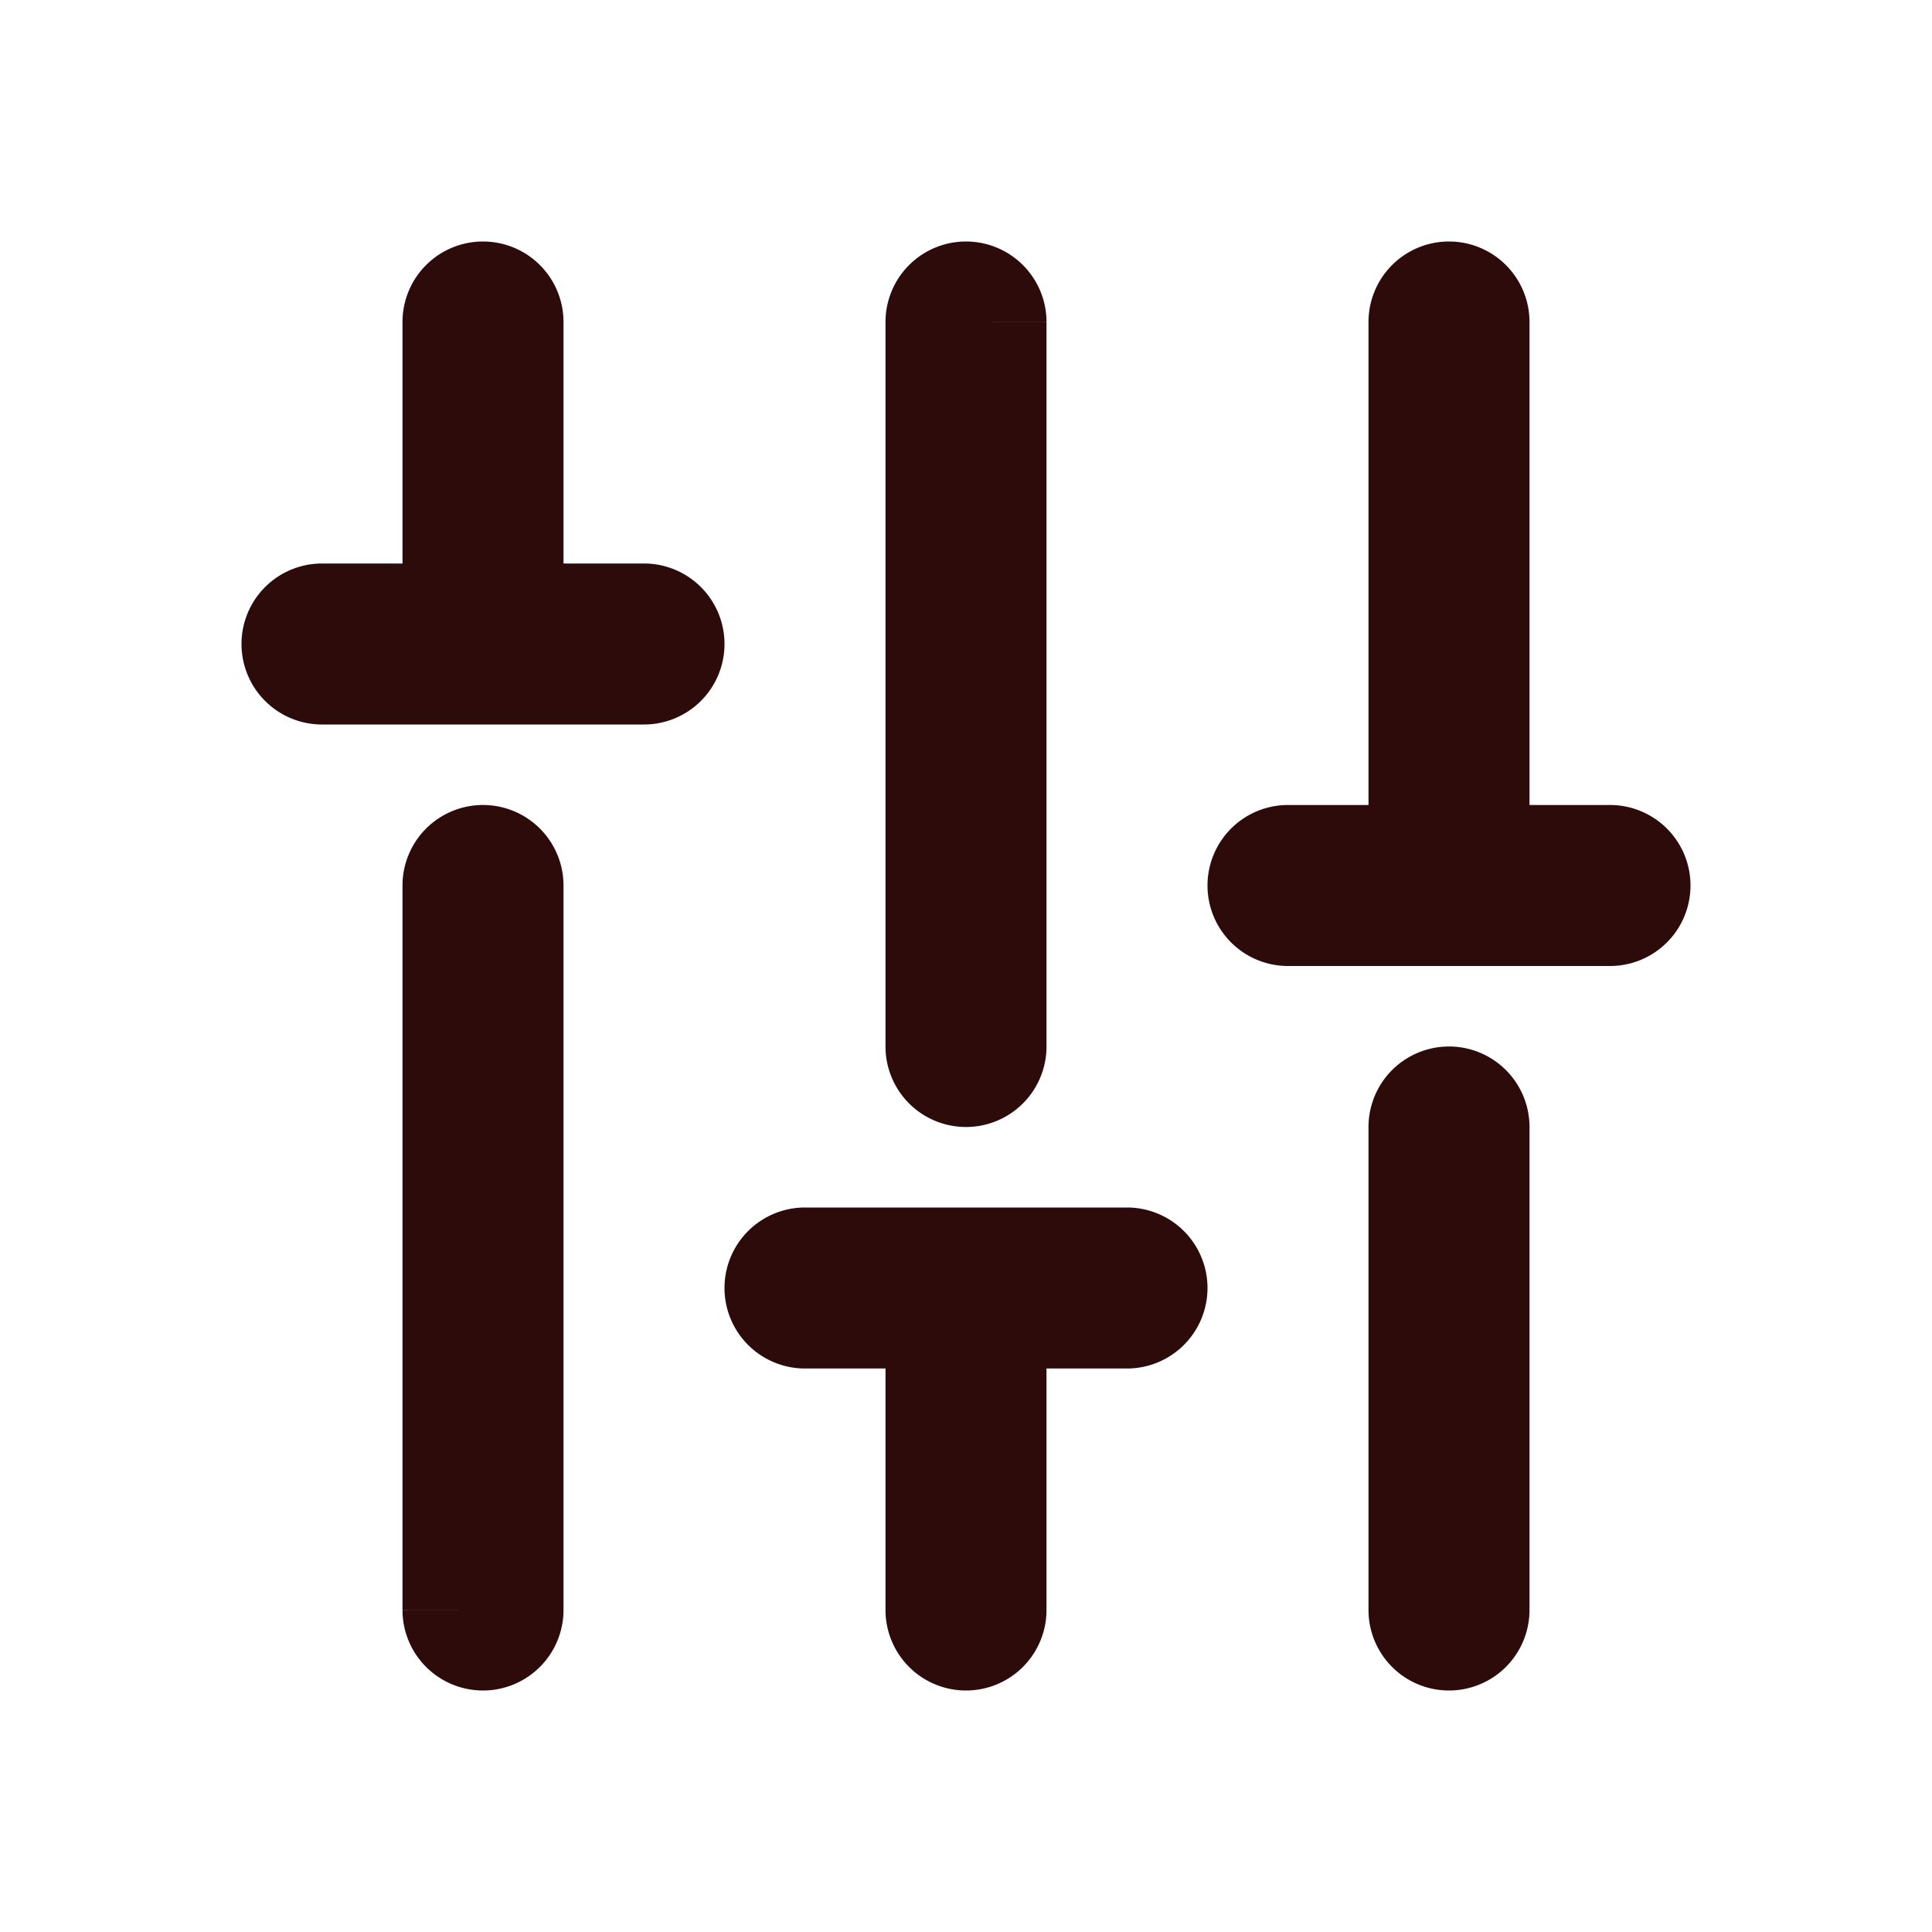 <svg width="48" height="48" fill="#2d0b0b" viewBox="0 0 24 24" xmlns="http://www.w3.org/2000/svg">
<path fill-rule="evenodd" d="M3 8a1 1 0 0 1 1-1h1V4a1 1 0 0 1 2 0v3h1a1 1 0 1 1 0 2H4a1 1 0 0 1-1-1Zm3 13a1 1 0 0 1-1-1h2a1 1 0 0 1-1 1Zm0-1h1v-9a1 1 0 1 0-2 0v8.999L6 20Z" clip-rule="evenodd"></path>
<path fill-rule="evenodd" d="M15 11a1 1 0 0 1 1-1h1V4a1 1 0 1 1 2 0v6h1a1 1 0 1 1 0 2h-4a1 1 0 0 1-1-1Zm3 10a1 1 0 0 1-1-1h2a1 1 0 0 1-1 1Zm0-1h1v-6a1 1 0 1 0-2 0v6h1Z" clip-rule="evenodd"></path>
<path fill-rule="evenodd" d="M15 16a1 1 0 0 1-1 1h-1v3a1 1 0 1 1-2 0v-3h-1a1 1 0 1 1 0-2h4a1 1 0 0 1 1 1ZM12 3a1 1 0 0 1 1 1h-2a1 1 0 0 1 1-1Zm0 1h-1v9a1 1 0 1 0 2 0V4.001L12 4Z" clip-rule="evenodd"></path>
</svg>